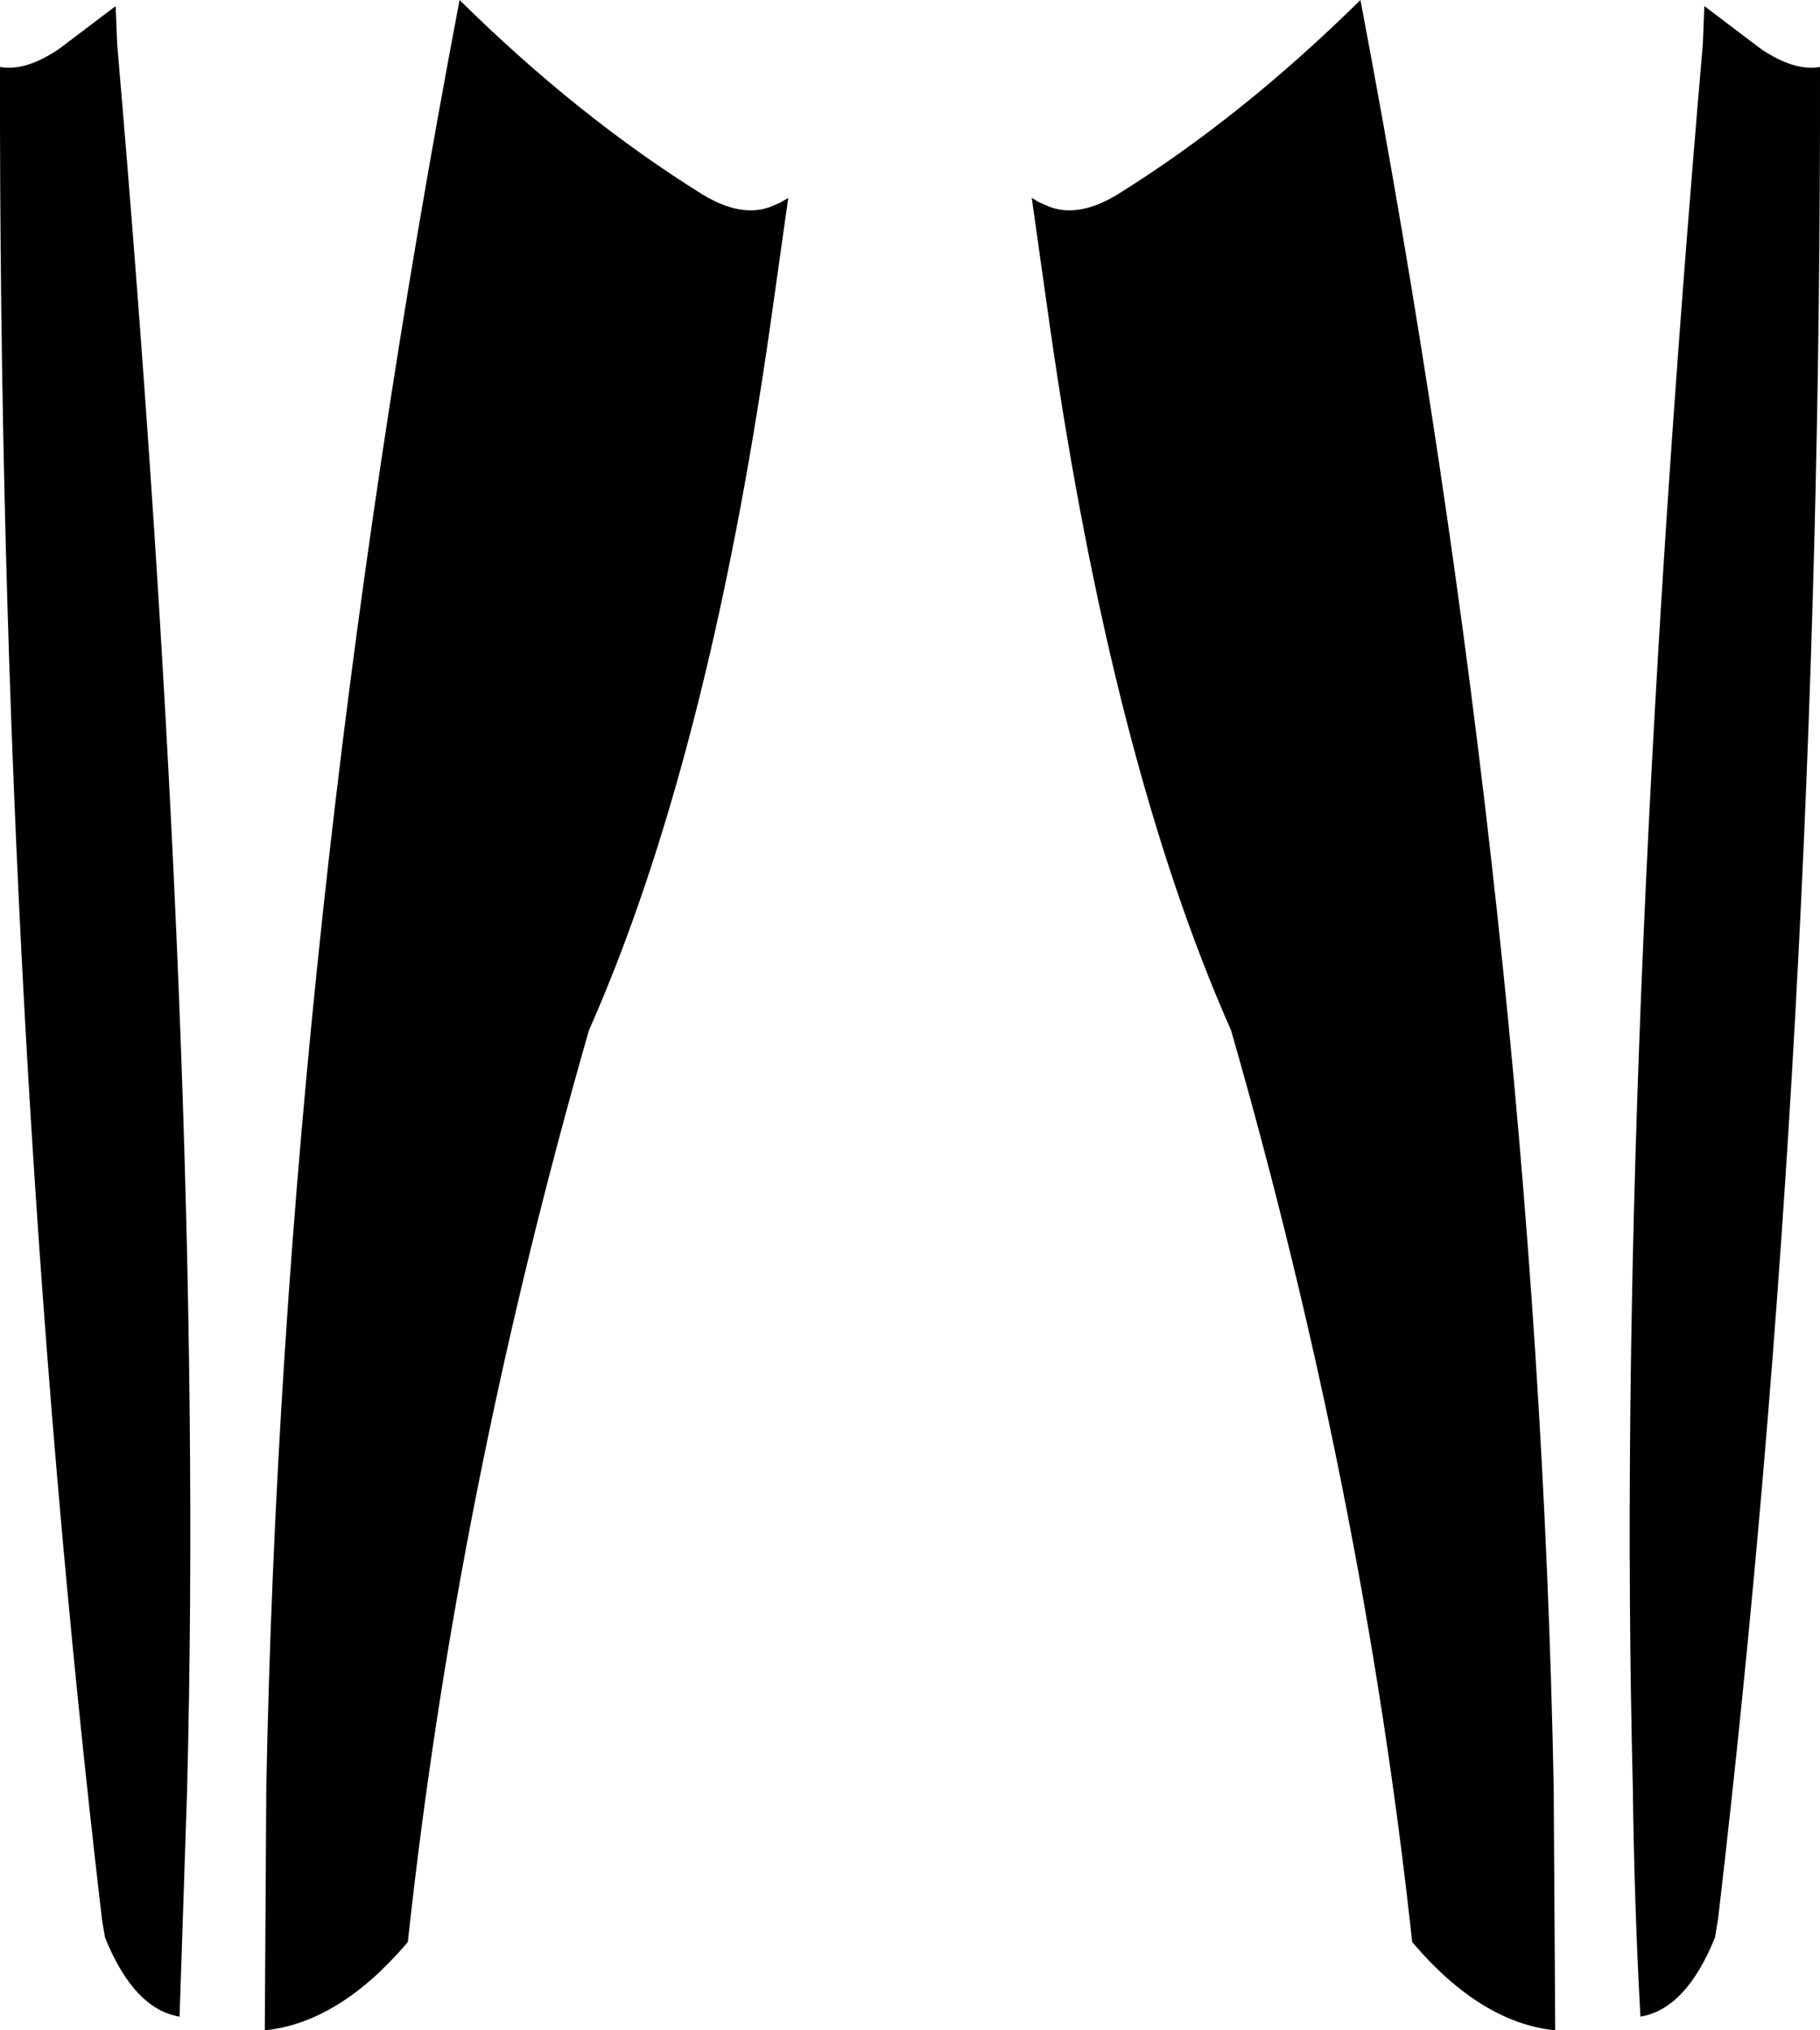 <?xml version="1.0" encoding="UTF-8" standalone="no"?>
<svg xmlns:xlink="http://www.w3.org/1999/xlink" height="66.7px" width="59.8px" xmlns="http://www.w3.org/2000/svg">
  <g transform="matrix(1.0, 0.0, 0.0, 1.0, -369.95, -442.2)">
    <path d="M425.9 443.65 L425.95 442.4 427.8 443.8 Q428.9 444.55 429.75 444.4 429.8 476.25 426.4 505.25 L426.3 505.85 Q425.35 508.2 423.85 508.45 423.65 504.85 423.6 500.95 L423.6 500.9 Q423.0 477.3 425.9 443.65 M414.65 442.2 Q420.45 472.75 421.0 500.9 L421.0 500.95 421.05 508.9 Q418.6 508.65 416.35 506.0 414.75 491.2 410.4 476.05 406.5 467.25 404.45 452.95 L403.85 448.7 404.1 448.85 404.45 449.0 Q405.4 449.35 406.65 448.6 410.75 446.05 414.65 442.2 M373.75 442.4 L373.8 443.65 Q376.7 477.3 376.1 500.9 L376.1 500.95 375.85 508.45 Q374.35 508.2 373.4 505.85 L373.3 505.25 Q369.9 476.25 369.95 444.4 370.8 444.55 371.9 443.8 L373.75 442.4 M395.25 449.0 L395.6 448.85 395.85 448.7 395.25 452.95 Q393.2 467.25 389.3 476.05 384.95 491.2 383.35 506.0 381.1 508.65 378.65 508.9 L378.7 500.95 378.7 500.9 Q379.25 472.75 385.05 442.2 388.95 446.05 393.05 448.6 394.3 449.35 395.25 449.0" fill="#000000" fill-rule="evenodd" stroke="none"/>
  </g>
</svg>
